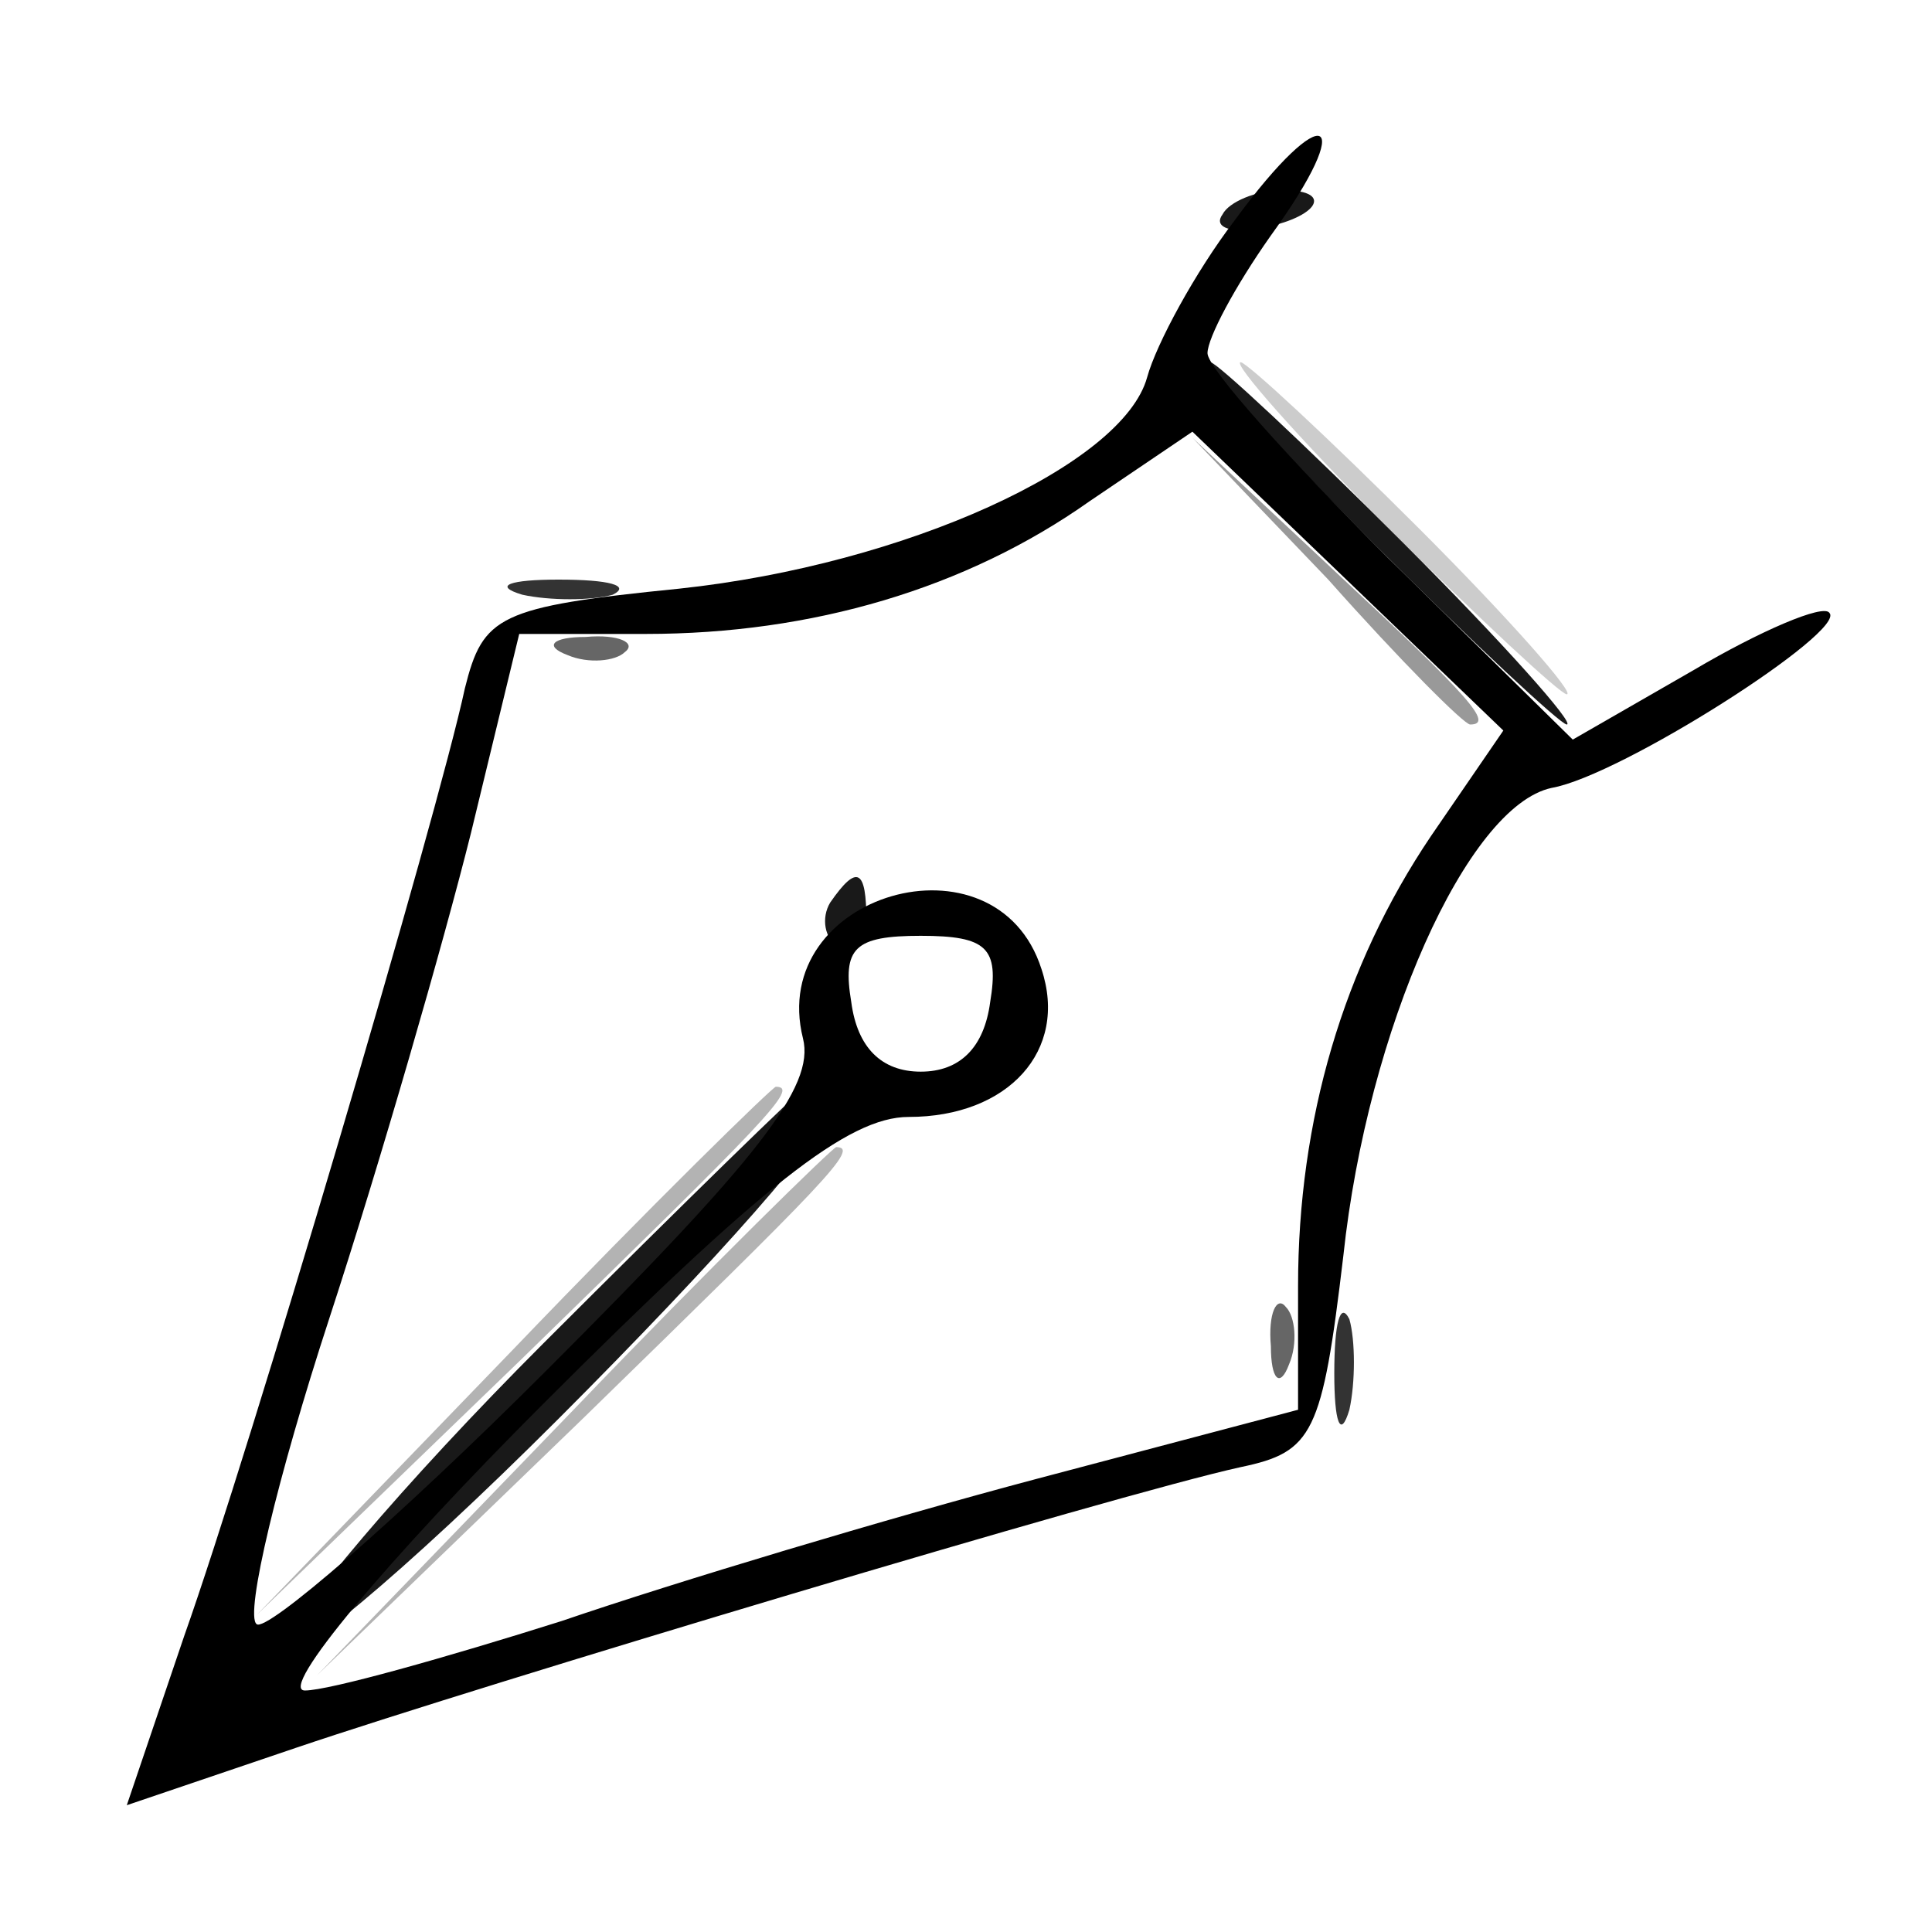 <svg xmlns="http://www.w3.org/2000/svg" version="1.0" viewBox="0 0 64 64"><path fill-opacity=".6" d="M18.8 21.7c.7.3 1.6.2 1.9-.1.4-.3-.2-.6-1.3-.5-1.1 0-1.4.3-.6.6m23.3 22.9c0 1.1.3 1.4.6.6.3-.7.2-1.6-.1-1.9-.3-.4-.6.2-.5 1.3"/><path d="M40.9 7.3c-1.3 1.7-2.6 4.1-2.9 5.2-.8 2.9-8 6.2-15.5 7-6 .6-6.5.9-7.1 3.3C14.5 27 8.3 48 6.1 54.2l-1.9 5.6 5.6-1.9c6.2-2.1 27.2-8.4 31.3-9.3 2.4-.5 2.7-1.1 3.4-7 .8-7.5 4.1-14.9 6.9-15.5 2.3-.4 9.8-5.2 9.2-5.8-.2-.3-2.3.6-4.5 1.9l-4 2.3-6.1-6c-3.3-3.3-6-6.3-6-6.8s.9-2.2 2.1-3.9c2.9-4 1.8-4.6-1.2-.5m6.5 20.4C44.5 32 43 37.1 43 42.6v4.1L34.3 49c-4.9 1.3-11.9 3.4-15.7 4.7-3.8 1.2-7.7 2.3-8.5 2.3-.9 0 2.7-4.3 7.9-9.5 7.2-7.2 10.1-9.5 12.1-9.5 3.3 0 5.3-2.2 4.4-4.9-1.5-4.7-9.1-2.5-7.9 2.3.4 1.6-1.5 4-8.5 11-5 5-9.3 8.7-9.6 8.4-.4-.3.7-4.9 2.4-10.1s3.8-12.5 4.7-16.1l1.6-6.6h4.2c5.5 0 10.6-1.5 14.7-4.4l3.4-2.3 5.1 4.9 5.2 5zm-14.6 5.5c-.2 1.5-1 2.3-2.3 2.3s-2.1-.8-2.3-2.3c-.3-1.8.1-2.2 2.3-2.2s2.6.4 2.3 2.2"/><path fill-opacity=".4" d="M44 19.2c2.4 2.7 4.5 4.8 4.7 4.8.8 0 0-.9-4.4-5l-4.8-4.5z"/><path fill-opacity=".2" d="M46 17.5c3 3 5.7 5.5 5.9 5.5.3 0-1.9-2.5-4.9-5.5S41.3 12 41.1 12c-.3 0 1.9 2.5 4.9 5.5"/><path fill-opacity=".9" d="M40.5 7.1c-.3.4.2.6 1 .5 2.1-.3 2.8-1.3 1-1.3-.9 0-1.8.4-2 .8m5 10.9c3.3 3.3 6.2 6 6.4 6 .3 0-2.1-2.7-5.4-6s-6.2-6-6.4-6c-.3 0 2.1 2.7 5.4 6m-18 11.9c-.3.5-.2 1.2.3 1.5s.9-.1.9-.9c0-1.7-.3-1.9-1.2-.6M18 44.5c-4.6 4.6-8.5 9.2-8.6 10.1-.2 1 4-2.5 9.1-7.6 5.2-5.2 9.2-9.7 8.9-10.2-.3-.4-.6-.8-.7-.8s-4 3.8-8.7 8.5m9-7.2c0 .1-3.9 4.1-8.7 8.7l-8.8 8.5 8.5-8.8c7.9-8.1 9-9.2 9-8.4"/><path fill-opacity=".8" d="M17.3 19.7c.9.2 2.3.2 3 0 .6-.3-.1-.5-1.8-.5-1.6 0-2.2.2-1.2.5m26.9 25.8c0 1.6.2 2.2.5 1.2.2-.9.2-2.3 0-3-.3-.6-.5.1-.5 1.8"/><path fill-opacity=".3" d="m17 44.7-8.5 8.8 8.8-8.5c8.1-7.9 9.2-9 8.4-9-.1 0-4.1 3.9-8.7 8.7m2 2-8.5 8.8 8.8-8.5c8.1-7.9 9.2-9 8.4-9-.1 0-4.1 3.9-8.7 8.7"/></svg>